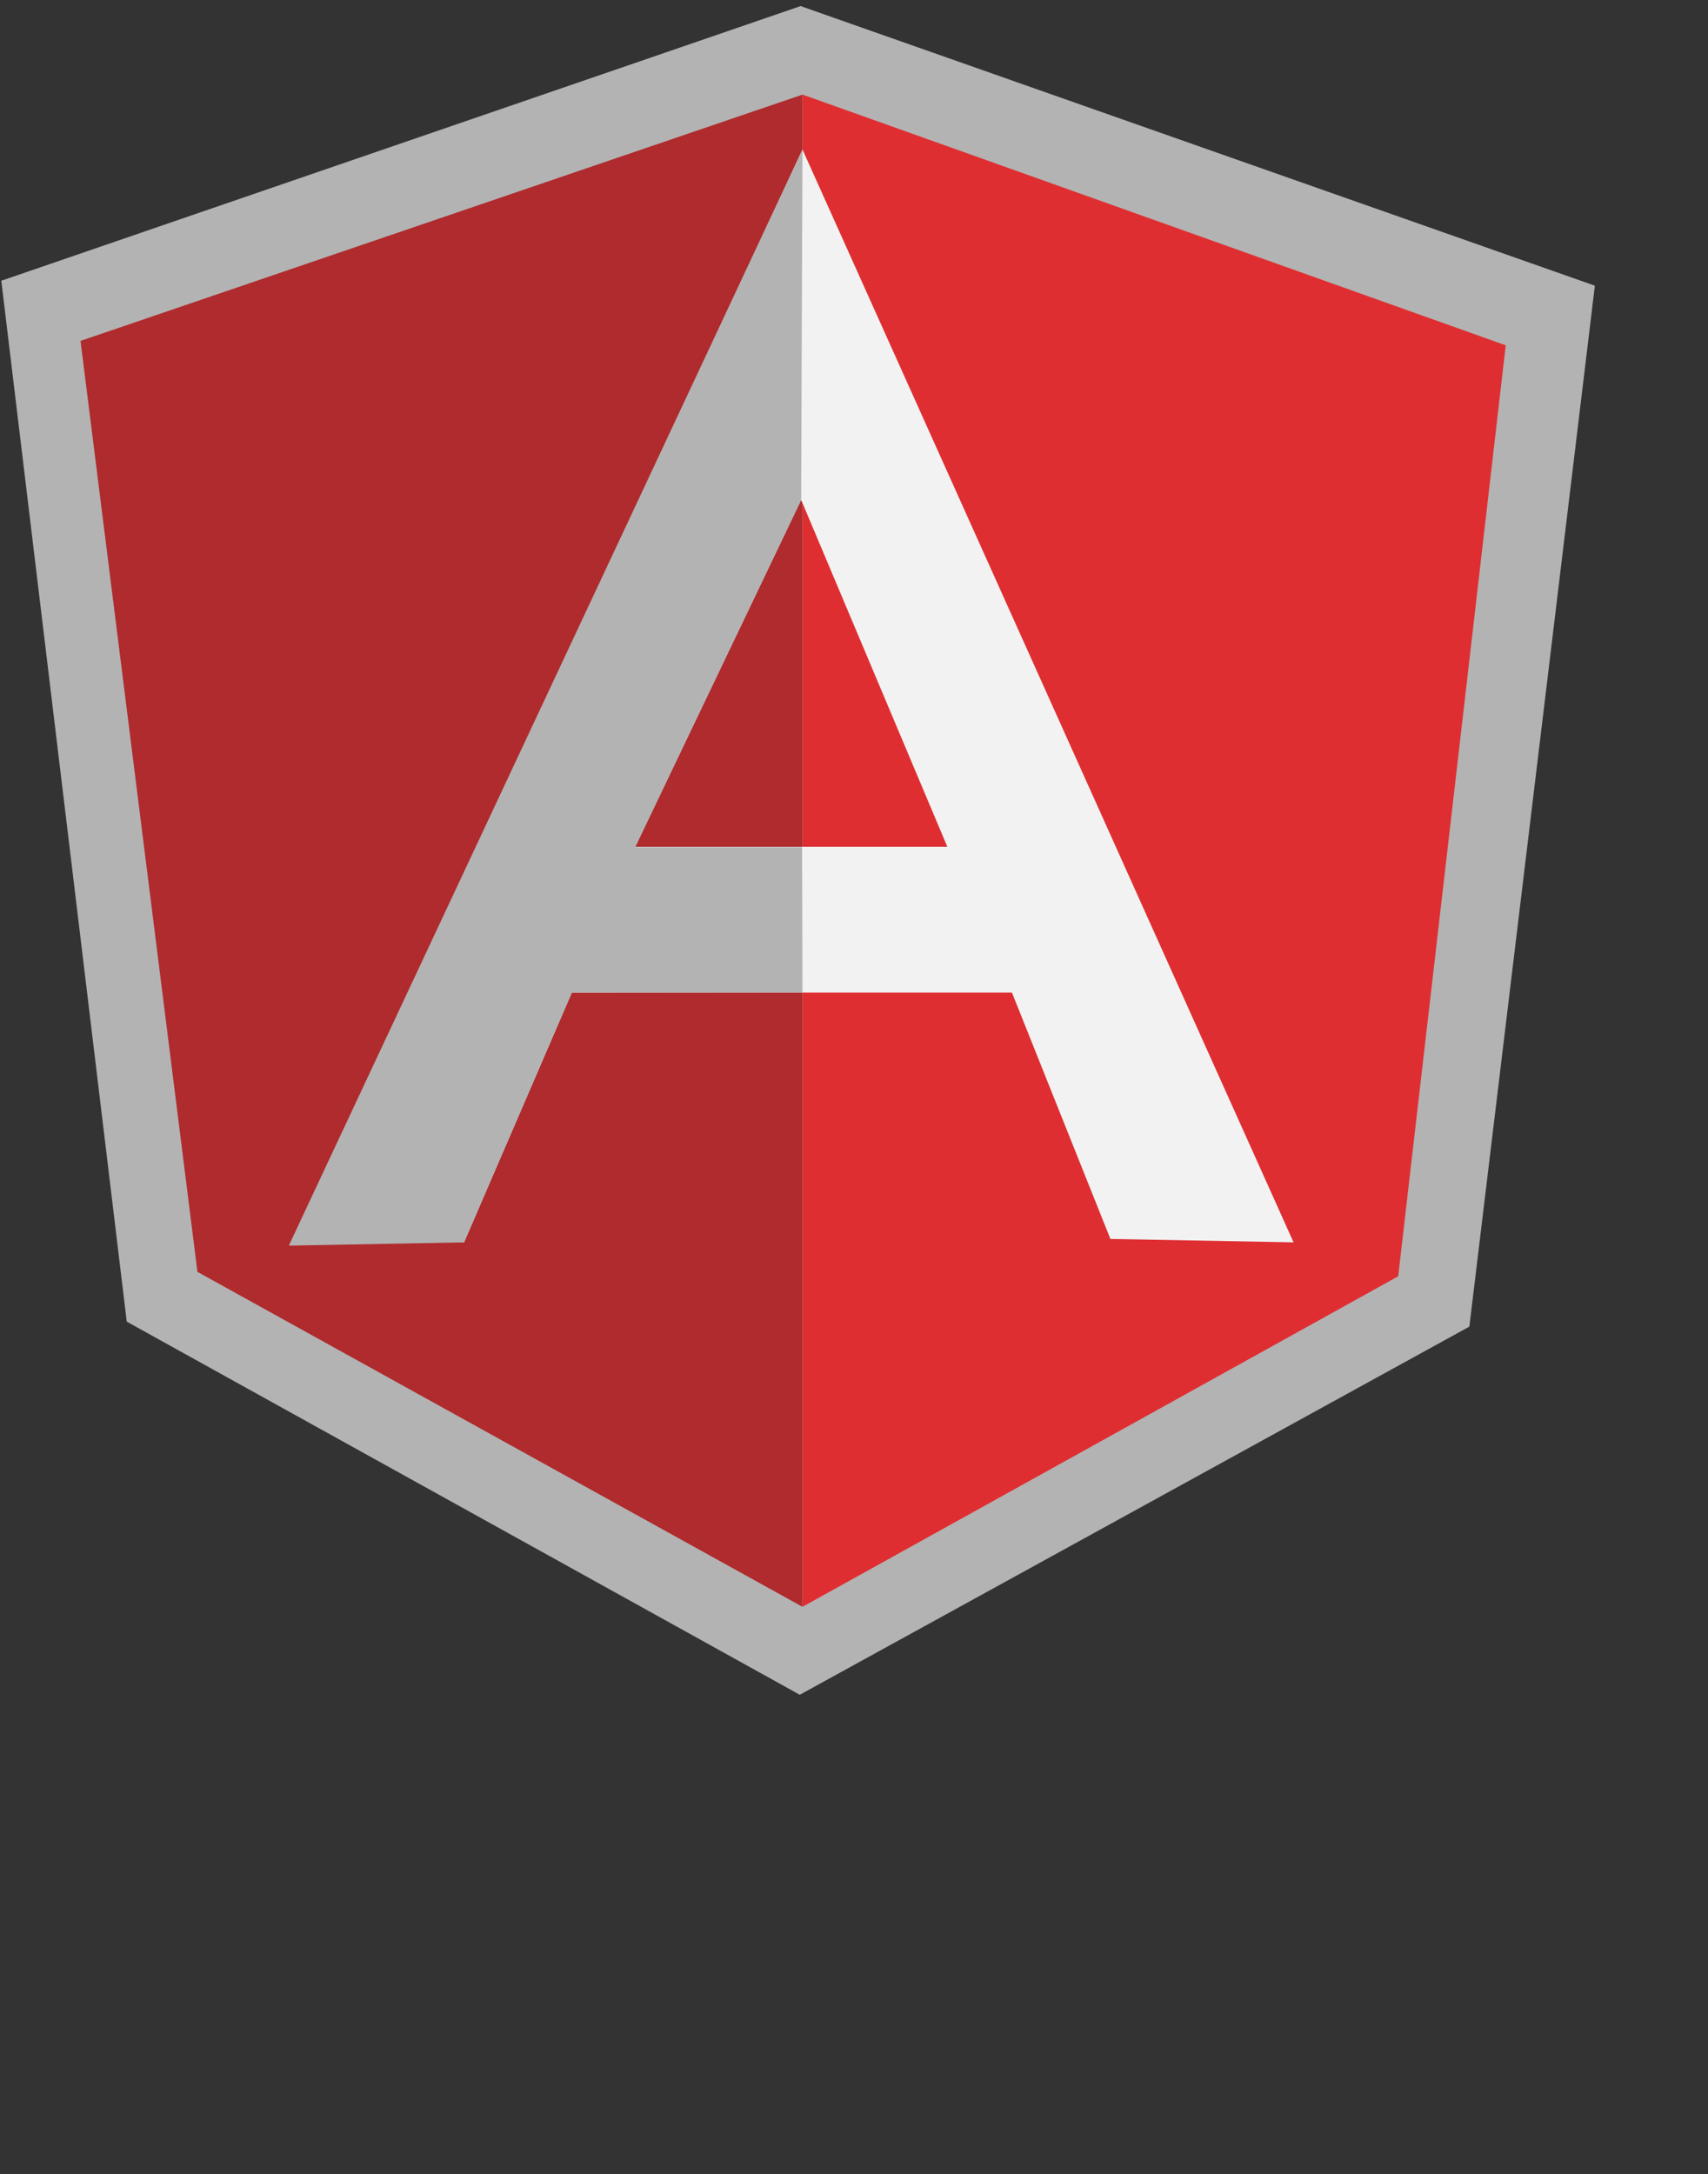 <svg xmlns="http://www.w3.org/2000/svg" width="720" height="916.25"><rect width="100%" height="100%" fill="#333333" stroke="none"/><path d="M337.5 2.563l334.807 117.825-52.905 438.657L337.145 714.18 53.432 556.943.545 118.303 337.5 2.563z" fill="#b3b3b3"/><path d="M33.937 143.653L338.282 39.87v637.245L83.227 535.96l-49.29-392.307z" fill="#af2b2d"/><path d="M634.737 145.527l-45.334 392.305-251.118 139.283V39.857l296.452 105.67z" fill="#df2e31"/><path d="M267.737 356.825l69.99-146.16 61.615 146.16H267.737zm-26.685 61.458H426.58l41.505 103.815 77.205 1.427L338.28 63.01 124.055 523.525h71.557l45.44-105.242z" fill="#f2f2f2"/><path d="M338.282 63.01l-.552 147.655-69.918 146.273h70.313l.157 61.25-97.225.095-45.442 105.26-73.873 1.37L338.282 63.01z" fill="#b3b3b3"/></svg>